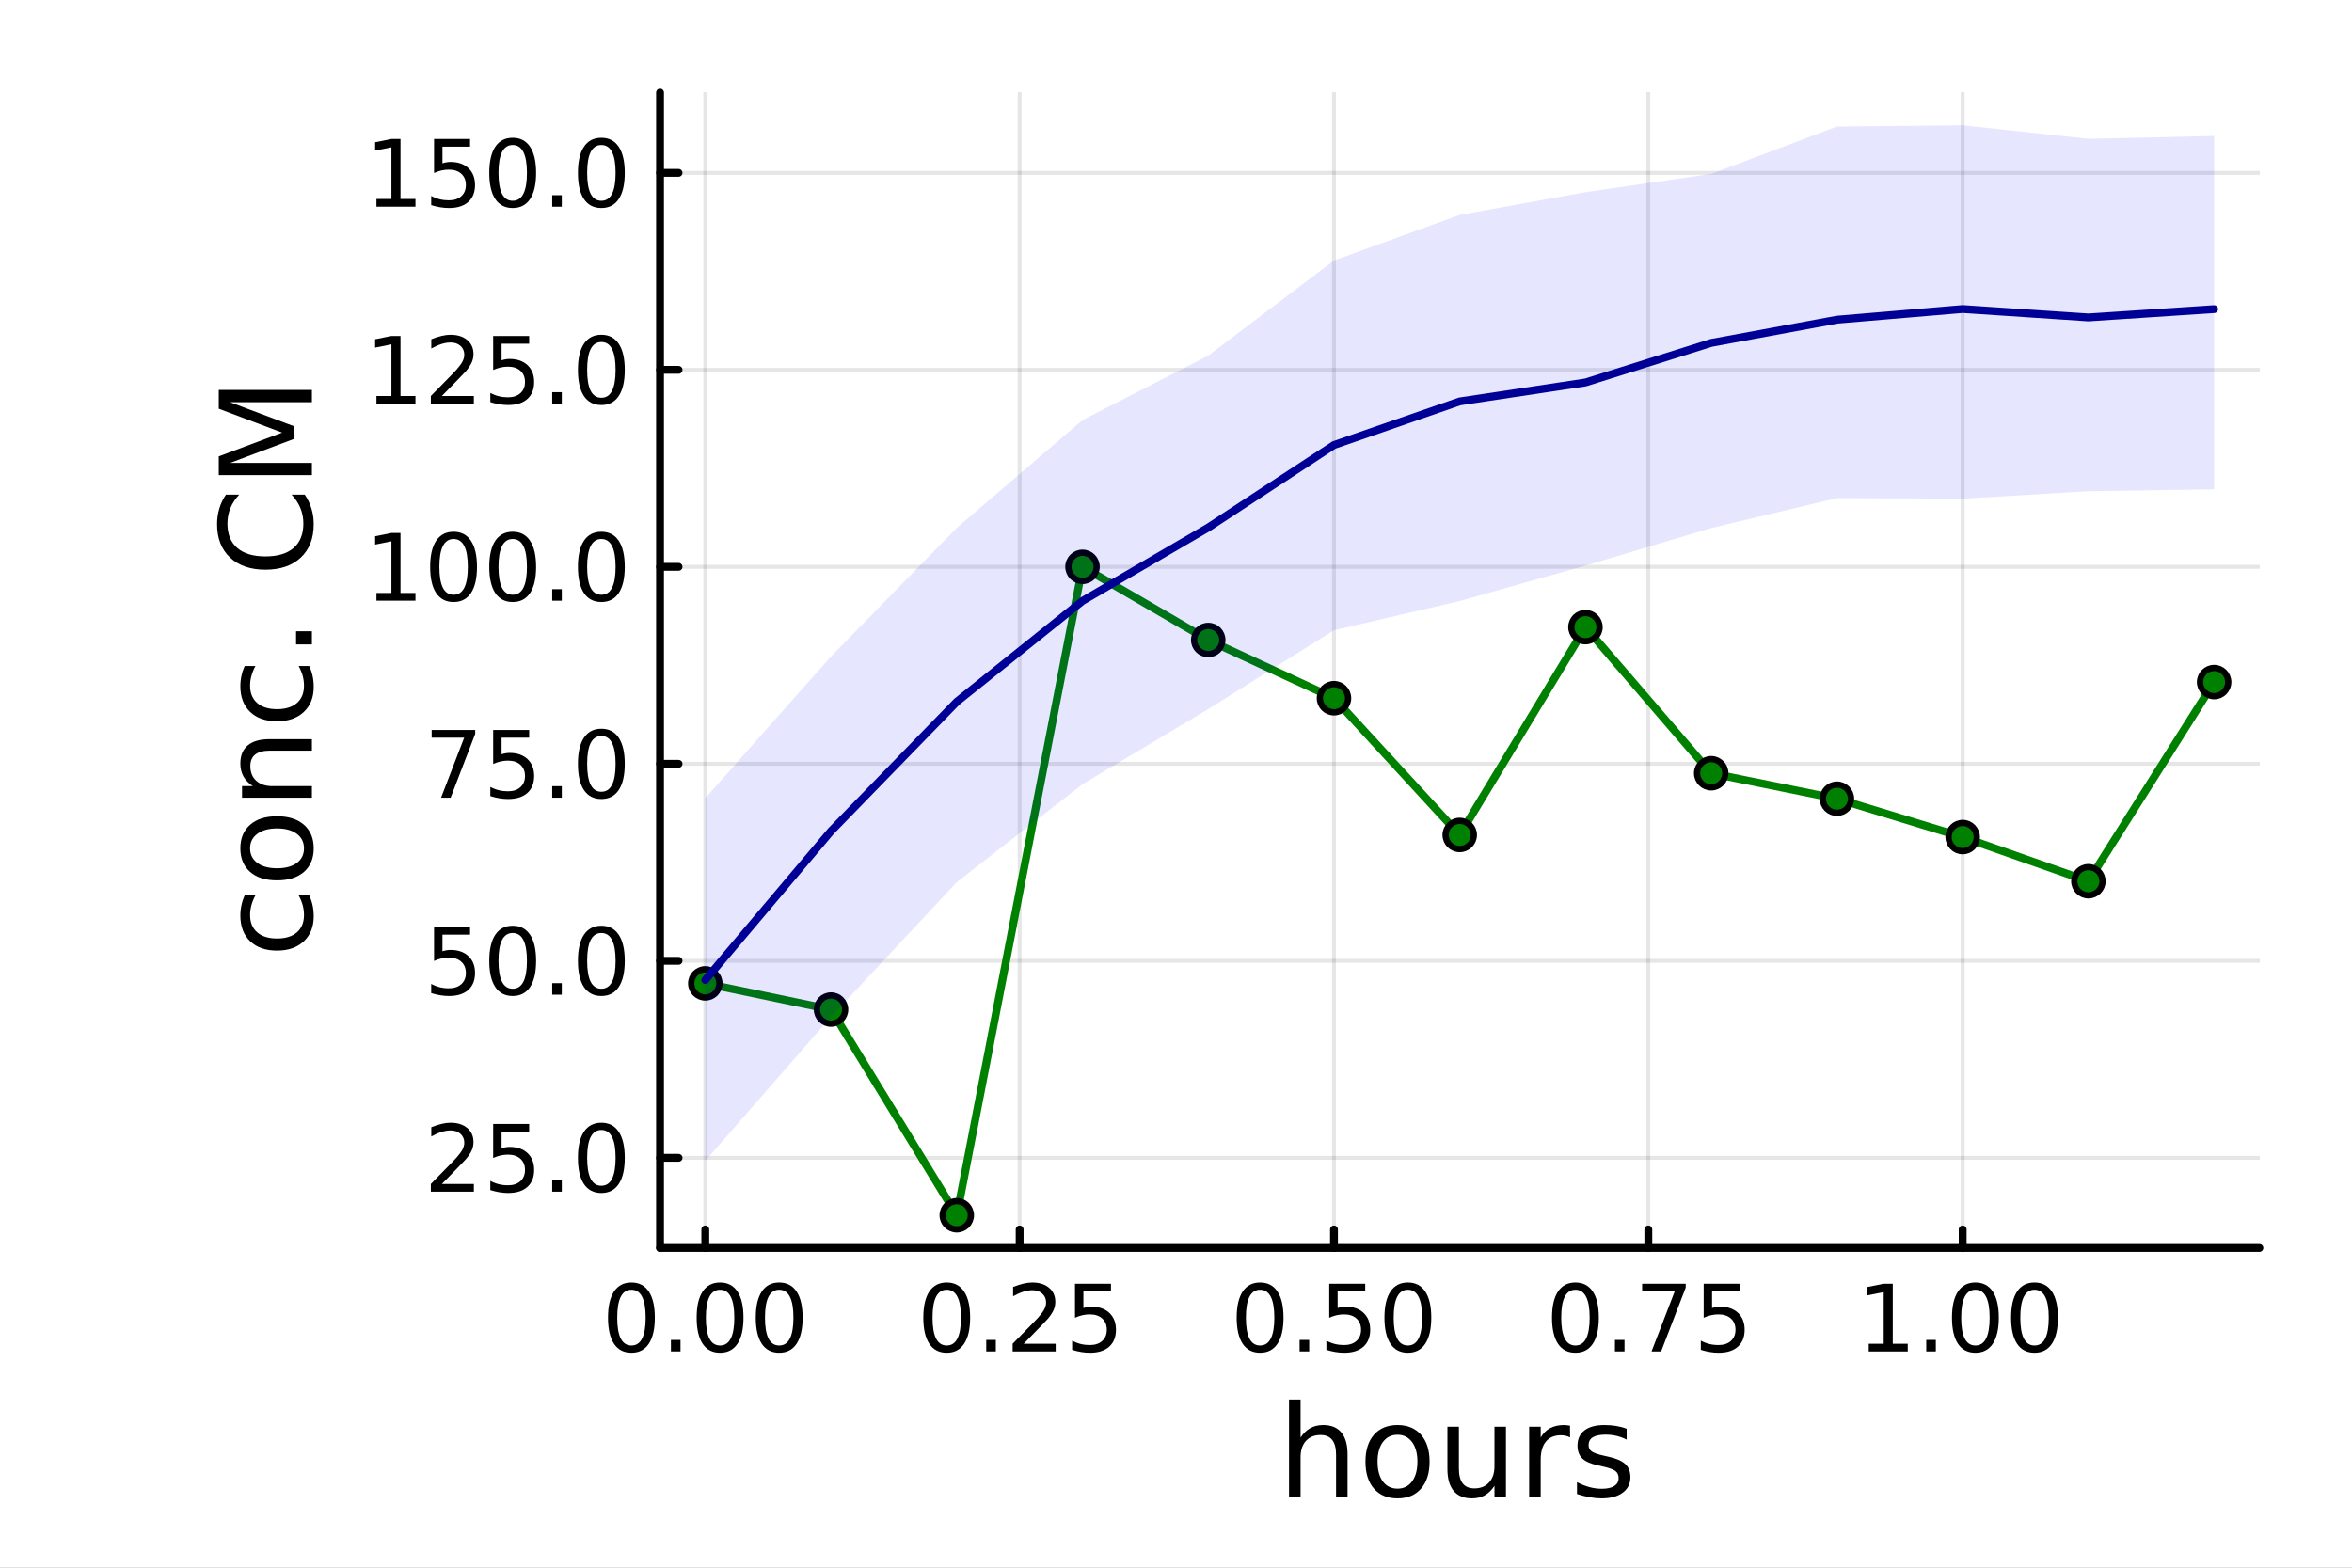 <?xml version="1.0" encoding="utf-8"?>
<svg xmlns="http://www.w3.org/2000/svg" xmlns:xlink="http://www.w3.org/1999/xlink" width="600" height="400" viewBox="0 0 2400 1600">
<rect x="0" y="0" width="2400" height="1600" fill="#808080" stroke="none"/>
<defs>
  <clipPath id="clip930">
    <rect x="0" y="0" width="2400" height="1600"/>
  </clipPath>
</defs>
<path clip-path="url(#clip930)" d="M0 1600 L2400 1600 L2400 0 L0 0  Z" fill="#ffffff" fill-rule="evenodd" fill-opacity="1"/>
<defs>
  <clipPath id="clip931">
    <rect x="480" y="0" width="1681" height="1600"/>
  </clipPath>
</defs>
<path clip-path="url(#clip930)" d="M673.506 1273.7 L2305.51 1273.7 L2305.51 94.488 L673.506 94.488  Z" fill="#ffffff" fill-rule="evenodd" fill-opacity="1"/>
<defs>
  <clipPath id="clip932">
    <rect x="673" y="94" width="1633" height="1180"/>
  </clipPath>
</defs>
<polyline clip-path="url(#clip932)" style="stroke:#000000; stroke-linecap:round; stroke-linejoin:round; stroke-width:4; stroke-opacity:0.1; fill:none" points="719.695,1273.7 719.695,94.488 "/>
<polyline clip-path="url(#clip932)" style="stroke:#000000; stroke-linecap:round; stroke-linejoin:round; stroke-width:4; stroke-opacity:0.1; fill:none" points="1040.45,1273.7 1040.45,94.488 "/>
<polyline clip-path="url(#clip932)" style="stroke:#000000; stroke-linecap:round; stroke-linejoin:round; stroke-width:4; stroke-opacity:0.1; fill:none" points="1361.21,1273.7 1361.21,94.488 "/>
<polyline clip-path="url(#clip932)" style="stroke:#000000; stroke-linecap:round; stroke-linejoin:round; stroke-width:4; stroke-opacity:0.1; fill:none" points="1681.96,1273.7 1681.96,94.488 "/>
<polyline clip-path="url(#clip932)" style="stroke:#000000; stroke-linecap:round; stroke-linejoin:round; stroke-width:4; stroke-opacity:0.1; fill:none" points="2002.72,1273.7 2002.72,94.488 "/>
<polyline clip-path="url(#clip930)" style="stroke:#000000; stroke-linecap:round; stroke-linejoin:round; stroke-width:8; stroke-opacity:1; fill:none" points="673.506,1273.7 2305.51,1273.7 "/>
<polyline clip-path="url(#clip930)" style="stroke:#000000; stroke-linecap:round; stroke-linejoin:round; stroke-width:8; stroke-opacity:1; fill:none" points="719.695,1273.7 719.695,1254.8 "/>
<polyline clip-path="url(#clip930)" style="stroke:#000000; stroke-linecap:round; stroke-linejoin:round; stroke-width:8; stroke-opacity:1; fill:none" points="1040.45,1273.7 1040.45,1254.8 "/>
<polyline clip-path="url(#clip930)" style="stroke:#000000; stroke-linecap:round; stroke-linejoin:round; stroke-width:8; stroke-opacity:1; fill:none" points="1361.21,1273.7 1361.21,1254.8 "/>
<polyline clip-path="url(#clip930)" style="stroke:#000000; stroke-linecap:round; stroke-linejoin:round; stroke-width:8; stroke-opacity:1; fill:none" points="1681.96,1273.7 1681.96,1254.8 "/>
<polyline clip-path="url(#clip930)" style="stroke:#000000; stroke-linecap:round; stroke-linejoin:round; stroke-width:8; stroke-opacity:1; fill:none" points="2002.72,1273.7 2002.72,1254.8 "/>
<path clip-path="url(#clip930)" d="M644.302 1316.33 Q637.08 1316.33 633.422 1323.46 Q629.811 1330.55 629.811 1344.81 Q629.811 1359.02 633.422 1366.15 Q637.08 1373.23 644.302 1373.23 Q651.57 1373.23 655.181 1366.15 Q658.839 1359.02 658.839 1344.81 Q658.839 1330.55 655.181 1323.46 Q651.57 1316.33 644.302 1316.33 M644.302 1308.93 Q655.922 1308.93 662.033 1318.14 Q668.19 1327.31 668.19 1344.81 Q668.19 1362.26 662.033 1371.47 Q655.922 1380.64 644.302 1380.64 Q632.681 1380.64 626.524 1371.47 Q620.413 1362.26 620.413 1344.81 Q620.413 1327.31 626.524 1318.14 Q632.681 1308.93 644.302 1308.93 Z" fill="#000000" fill-rule="nonzero" fill-opacity="1" /><path clip-path="url(#clip930)" d="M684.626 1367.54 L694.394 1367.54 L694.394 1379.3 L684.626 1379.3 L684.626 1367.54 Z" fill="#000000" fill-rule="nonzero" fill-opacity="1" /><path clip-path="url(#clip930)" d="M734.764 1316.33 Q727.542 1316.33 723.885 1323.46 Q720.274 1330.55 720.274 1344.81 Q720.274 1359.02 723.885 1366.15 Q727.542 1373.23 734.764 1373.23 Q742.033 1373.23 745.644 1366.15 Q749.301 1359.02 749.301 1344.81 Q749.301 1330.55 745.644 1323.46 Q742.033 1316.33 734.764 1316.33 M734.764 1308.93 Q746.384 1308.93 752.496 1318.14 Q758.653 1327.31 758.653 1344.81 Q758.653 1362.26 752.496 1371.47 Q746.384 1380.64 734.764 1380.64 Q723.144 1380.64 716.986 1371.47 Q710.875 1362.26 710.875 1344.81 Q710.875 1327.31 716.986 1318.14 Q723.144 1308.93 734.764 1308.93 Z" fill="#000000" fill-rule="nonzero" fill-opacity="1" /><path clip-path="url(#clip930)" d="M795.088 1316.33 Q787.866 1316.33 784.208 1323.46 Q780.597 1330.55 780.597 1344.81 Q780.597 1359.02 784.208 1366.15 Q787.866 1373.23 795.088 1373.23 Q802.356 1373.23 805.967 1366.15 Q809.625 1359.02 809.625 1344.81 Q809.625 1330.55 805.967 1323.46 Q802.356 1316.33 795.088 1316.33 M795.088 1308.93 Q806.708 1308.93 812.819 1318.14 Q818.977 1327.31 818.977 1344.81 Q818.977 1362.26 812.819 1371.47 Q806.708 1380.64 795.088 1380.64 Q783.468 1380.64 777.31 1371.47 Q771.199 1362.26 771.199 1344.81 Q771.199 1327.31 777.31 1318.14 Q783.468 1308.93 795.088 1308.93 Z" fill="#000000" fill-rule="nonzero" fill-opacity="1" /><path clip-path="url(#clip930)" d="M966.053 1316.33 Q958.831 1316.33 955.173 1323.46 Q951.562 1330.55 951.562 1344.81 Q951.562 1359.02 955.173 1366.15 Q958.831 1373.23 966.053 1373.23 Q973.321 1373.23 976.932 1366.15 Q980.59 1359.02 980.59 1344.81 Q980.59 1330.55 976.932 1323.46 Q973.321 1316.33 966.053 1316.33 M966.053 1308.93 Q977.673 1308.93 983.784 1318.14 Q989.942 1327.31 989.942 1344.81 Q989.942 1362.26 983.784 1371.47 Q977.673 1380.64 966.053 1380.64 Q954.433 1380.64 948.275 1371.47 Q942.164 1362.26 942.164 1344.81 Q942.164 1327.31 948.275 1318.14 Q954.433 1308.93 966.053 1308.93 Z" fill="#000000" fill-rule="nonzero" fill-opacity="1" /><path clip-path="url(#clip930)" d="M1006.38 1367.54 L1016.15 1367.54 L1016.15 1379.3 L1006.38 1379.3 L1006.38 1367.54 Z" fill="#000000" fill-rule="nonzero" fill-opacity="1" /><path clip-path="url(#clip930)" d="M1044.57 1371.43 L1077.21 1371.43 L1077.21 1379.3 L1033.32 1379.3 L1033.32 1371.43 Q1038.65 1365.92 1047.81 1356.66 Q1057.02 1347.35 1059.39 1344.67 Q1063.88 1339.62 1065.64 1336.15 Q1067.44 1332.63 1067.44 1329.25 Q1067.44 1323.74 1063.55 1320.27 Q1059.71 1316.8 1053.51 1316.8 Q1049.11 1316.8 1044.2 1318.32 Q1039.34 1319.85 1033.78 1322.95 L1033.78 1313.51 Q1039.43 1311.24 1044.34 1310.08 Q1049.25 1308.93 1053.32 1308.93 Q1064.06 1308.93 1070.45 1314.3 Q1076.84 1319.67 1076.84 1328.65 Q1076.84 1332.91 1075.22 1336.75 Q1073.64 1340.55 1069.43 1345.73 Q1068.27 1347.07 1062.07 1353.51 Q1055.87 1359.9 1044.57 1371.43 Z" fill="#000000" fill-rule="nonzero" fill-opacity="1" /><path clip-path="url(#clip930)" d="M1096.93 1310.18 L1133.64 1310.18 L1133.64 1318.05 L1105.5 1318.05 L1105.5 1334.99 Q1107.53 1334.3 1109.57 1333.97 Q1111.61 1333.6 1113.64 1333.6 Q1125.22 1333.6 1131.98 1339.94 Q1138.74 1346.29 1138.74 1357.12 Q1138.74 1368.28 1131.79 1374.48 Q1124.85 1380.64 1112.21 1380.64 Q1107.86 1380.64 1103.32 1379.9 Q1098.83 1379.16 1094.02 1377.68 L1094.02 1368.28 Q1098.18 1370.55 1102.63 1371.66 Q1107.07 1372.77 1112.02 1372.77 Q1120.03 1372.77 1124.71 1368.56 Q1129.39 1364.34 1129.39 1357.12 Q1129.39 1349.9 1124.71 1345.68 Q1120.03 1341.47 1112.02 1341.47 Q1108.27 1341.47 1104.52 1342.31 Q1100.82 1343.14 1096.93 1344.9 L1096.93 1310.18 Z" fill="#000000" fill-rule="nonzero" fill-opacity="1" /><path clip-path="url(#clip930)" d="M1285.81 1316.33 Q1278.59 1316.33 1274.93 1323.46 Q1271.32 1330.55 1271.32 1344.81 Q1271.32 1359.02 1274.93 1366.15 Q1278.59 1373.23 1285.81 1373.23 Q1293.08 1373.23 1296.69 1366.15 Q1300.35 1359.02 1300.35 1344.81 Q1300.35 1330.55 1296.69 1323.46 Q1293.08 1316.33 1285.81 1316.33 M1285.81 1308.93 Q1297.43 1308.93 1303.54 1318.14 Q1309.7 1327.31 1309.7 1344.81 Q1309.7 1362.26 1303.54 1371.47 Q1297.43 1380.64 1285.81 1380.64 Q1274.19 1380.64 1268.04 1371.47 Q1261.92 1362.26 1261.92 1344.81 Q1261.92 1327.31 1268.04 1318.14 Q1274.19 1308.93 1285.81 1308.93 Z" fill="#000000" fill-rule="nonzero" fill-opacity="1" /><path clip-path="url(#clip930)" d="M1326.14 1367.54 L1335.91 1367.54 L1335.91 1379.3 L1326.14 1379.3 L1326.14 1367.54 Z" fill="#000000" fill-rule="nonzero" fill-opacity="1" /><path clip-path="url(#clip930)" d="M1356.37 1310.18 L1393.08 1310.18 L1393.08 1318.05 L1364.93 1318.05 L1364.93 1334.99 Q1366.97 1334.3 1369.01 1333.97 Q1371.04 1333.6 1373.08 1333.6 Q1384.66 1333.6 1391.41 1339.94 Q1398.17 1346.29 1398.17 1357.12 Q1398.17 1368.28 1391.23 1374.48 Q1384.29 1380.64 1371.65 1380.64 Q1367.29 1380.64 1362.76 1379.9 Q1358.27 1379.16 1353.45 1377.68 L1353.45 1368.28 Q1357.62 1370.55 1362.06 1371.66 Q1366.51 1372.77 1371.46 1372.77 Q1379.47 1372.77 1384.15 1368.56 Q1388.82 1364.34 1388.82 1357.12 Q1388.82 1349.9 1384.15 1345.68 Q1379.47 1341.47 1371.46 1341.47 Q1367.71 1341.47 1363.96 1342.31 Q1360.26 1343.14 1356.37 1344.9 L1356.37 1310.18 Z" fill="#000000" fill-rule="nonzero" fill-opacity="1" /><path clip-path="url(#clip930)" d="M1436.6 1316.33 Q1429.38 1316.33 1425.72 1323.46 Q1422.11 1330.55 1422.11 1344.81 Q1422.11 1359.02 1425.72 1366.15 Q1429.38 1373.23 1436.6 1373.23 Q1443.87 1373.23 1447.48 1366.15 Q1451.14 1359.02 1451.14 1344.81 Q1451.14 1330.55 1447.48 1323.46 Q1443.87 1316.33 1436.6 1316.33 M1436.6 1308.93 Q1448.22 1308.93 1454.33 1318.14 Q1460.49 1327.31 1460.49 1344.81 Q1460.49 1362.26 1454.33 1371.47 Q1448.22 1380.64 1436.6 1380.64 Q1424.98 1380.64 1418.82 1371.47 Q1412.71 1362.26 1412.71 1344.81 Q1412.71 1327.31 1418.82 1318.14 Q1424.98 1308.93 1436.6 1308.93 Z" fill="#000000" fill-rule="nonzero" fill-opacity="1" /><path clip-path="url(#clip930)" d="M1607.56 1316.33 Q1600.34 1316.33 1596.69 1323.46 Q1593.07 1330.55 1593.07 1344.81 Q1593.07 1359.02 1596.69 1366.15 Q1600.34 1373.23 1607.56 1373.23 Q1614.83 1373.23 1618.44 1366.15 Q1622.1 1359.02 1622.1 1344.81 Q1622.1 1330.55 1618.44 1323.46 Q1614.83 1316.33 1607.56 1316.33 M1607.56 1308.93 Q1619.18 1308.93 1625.3 1318.14 Q1631.45 1327.31 1631.45 1344.81 Q1631.45 1362.26 1625.3 1371.47 Q1619.18 1380.64 1607.56 1380.64 Q1595.94 1380.64 1589.79 1371.47 Q1583.68 1362.26 1583.68 1344.81 Q1583.68 1327.31 1589.79 1318.14 Q1595.94 1308.93 1607.56 1308.93 Z" fill="#000000" fill-rule="nonzero" fill-opacity="1" /><path clip-path="url(#clip930)" d="M1647.89 1367.54 L1657.66 1367.54 L1657.66 1379.3 L1647.89 1379.3 L1647.89 1367.54 Z" fill="#000000" fill-rule="nonzero" fill-opacity="1" /><path clip-path="url(#clip930)" d="M1675.67 1310.18 L1720.11 1310.18 L1720.11 1314.16 L1695.02 1379.3 L1685.25 1379.3 L1708.86 1318.05 L1675.67 1318.05 L1675.67 1310.18 Z" fill="#000000" fill-rule="nonzero" fill-opacity="1" /><path clip-path="url(#clip930)" d="M1738.44 1310.18 L1775.16 1310.18 L1775.16 1318.05 L1747.01 1318.05 L1747.01 1334.99 Q1749.05 1334.3 1751.08 1333.97 Q1753.12 1333.6 1755.16 1333.6 Q1766.73 1333.6 1773.49 1339.94 Q1780.25 1346.29 1780.25 1357.12 Q1780.25 1368.28 1773.3 1374.48 Q1766.36 1380.64 1753.72 1380.64 Q1749.37 1380.64 1744.83 1379.9 Q1740.34 1379.16 1735.53 1377.68 L1735.53 1368.28 Q1739.69 1370.55 1744.14 1371.66 Q1748.58 1372.77 1753.54 1372.77 Q1761.55 1372.77 1766.22 1368.56 Q1770.9 1364.34 1770.9 1357.12 Q1770.9 1349.9 1766.22 1345.68 Q1761.55 1341.47 1753.54 1341.47 Q1749.79 1341.47 1746.04 1342.31 Q1742.33 1343.14 1738.44 1344.9 L1738.44 1310.18 Z" fill="#000000" fill-rule="nonzero" fill-opacity="1" /><path clip-path="url(#clip930)" d="M1906.86 1371.43 L1922.14 1371.43 L1922.14 1318.69 L1905.52 1322.03 L1905.52 1313.51 L1922.05 1310.18 L1931.4 1310.18 L1931.4 1371.43 L1946.68 1371.43 L1946.68 1379.3 L1906.86 1379.3 L1906.86 1371.43 Z" fill="#000000" fill-rule="nonzero" fill-opacity="1" /><path clip-path="url(#clip930)" d="M1965.57 1367.54 L1975.33 1367.54 L1975.33 1379.3 L1965.57 1379.3 L1965.57 1367.54 Z" fill="#000000" fill-rule="nonzero" fill-opacity="1" /><path clip-path="url(#clip930)" d="M2015.7 1316.33 Q2008.48 1316.33 2004.82 1323.46 Q2001.21 1330.55 2001.21 1344.81 Q2001.21 1359.02 2004.82 1366.15 Q2008.48 1373.23 2015.7 1373.23 Q2022.97 1373.23 2026.58 1366.15 Q2030.24 1359.02 2030.24 1344.81 Q2030.24 1330.55 2026.58 1323.46 Q2022.97 1316.33 2015.7 1316.33 M2015.7 1308.93 Q2027.32 1308.93 2033.44 1318.14 Q2039.59 1327.31 2039.59 1344.81 Q2039.59 1362.26 2033.44 1371.47 Q2027.32 1380.64 2015.7 1380.64 Q2004.08 1380.64 1997.93 1371.47 Q1991.82 1362.26 1991.82 1344.81 Q1991.82 1327.31 1997.93 1318.14 Q2004.08 1308.93 2015.7 1308.93 Z" fill="#000000" fill-rule="nonzero" fill-opacity="1" /><path clip-path="url(#clip930)" d="M2076.03 1316.33 Q2068.81 1316.33 2065.15 1323.46 Q2061.54 1330.55 2061.54 1344.81 Q2061.54 1359.02 2065.15 1366.15 Q2068.81 1373.23 2076.03 1373.23 Q2083.3 1373.23 2086.91 1366.15 Q2090.57 1359.02 2090.57 1344.81 Q2090.57 1330.55 2086.91 1323.46 Q2083.3 1316.33 2076.03 1316.33 M2076.03 1308.93 Q2087.65 1308.93 2093.76 1318.14 Q2099.92 1327.31 2099.92 1344.81 Q2099.92 1362.26 2093.76 1371.47 Q2087.65 1380.64 2076.03 1380.64 Q2064.41 1380.64 2058.25 1371.47 Q2052.14 1362.26 2052.14 1344.81 Q2052.14 1327.31 2058.25 1318.14 Q2064.41 1308.93 2076.03 1308.93 Z" fill="#000000" fill-rule="nonzero" fill-opacity="1" /><path clip-path="url(#clip930)" d="M1375.05 1484.39 L1375.05 1527.42 L1363.34 1527.42 L1363.34 1484.77 Q1363.34 1474.65 1359.39 1469.62 Q1355.45 1464.59 1347.55 1464.59 Q1338.07 1464.59 1332.59 1470.64 Q1327.12 1476.69 1327.12 1487.13 L1327.12 1527.42 L1315.34 1527.42 L1315.34 1428.37 L1327.12 1428.37 L1327.12 1467.2 Q1331.32 1460.77 1336.99 1457.59 Q1342.72 1454.41 1350.16 1454.41 Q1362.45 1454.41 1368.75 1462.05 Q1375.05 1469.62 1375.05 1484.39 Z" fill="#000000" fill-rule="nonzero" fill-opacity="1" /><path clip-path="url(#clip930)" d="M1426.04 1464.34 Q1416.62 1464.34 1411.15 1471.72 Q1405.67 1479.04 1405.67 1491.84 Q1405.67 1504.63 1411.08 1512.02 Q1416.56 1519.34 1426.04 1519.34 Q1435.4 1519.34 1440.87 1511.96 Q1446.35 1504.57 1446.35 1491.84 Q1446.35 1479.17 1440.87 1471.79 Q1435.4 1464.34 1426.04 1464.34 M1426.04 1454.41 Q1441.32 1454.41 1450.04 1464.34 Q1458.76 1474.27 1458.76 1491.84 Q1458.76 1509.35 1450.04 1519.34 Q1441.32 1529.27 1426.04 1529.27 Q1410.7 1529.27 1401.98 1519.34 Q1393.32 1509.35 1393.32 1491.84 Q1393.32 1474.27 1401.98 1464.34 Q1410.7 1454.41 1426.04 1454.41 Z" fill="#000000" fill-rule="nonzero" fill-opacity="1" /><path clip-path="url(#clip930)" d="M1476.97 1499.29 L1476.97 1456.13 L1488.68 1456.13 L1488.68 1498.84 Q1488.68 1508.96 1492.63 1514.06 Q1496.57 1519.08 1504.47 1519.08 Q1513.95 1519.08 1519.43 1513.04 Q1524.97 1506.99 1524.97 1496.55 L1524.97 1456.13 L1536.68 1456.13 L1536.68 1527.42 L1524.97 1527.42 L1524.97 1516.47 Q1520.7 1522.97 1515.04 1526.15 Q1509.43 1529.27 1501.99 1529.27 Q1489.7 1529.27 1483.33 1521.63 Q1476.97 1513.99 1476.97 1499.29 M1506.44 1454.41 L1506.44 1454.41 Z" fill="#000000" fill-rule="nonzero" fill-opacity="1" /><path clip-path="url(#clip930)" d="M1602.12 1467.08 Q1600.14 1465.93 1597.79 1465.42 Q1595.5 1464.85 1592.7 1464.85 Q1582.77 1464.85 1577.42 1471.34 Q1572.14 1477.77 1572.14 1489.87 L1572.14 1527.42 L1560.36 1527.42 L1560.36 1456.13 L1572.14 1456.13 L1572.14 1467.2 Q1575.83 1460.71 1581.75 1457.59 Q1587.67 1454.41 1596.13 1454.41 Q1597.34 1454.41 1598.81 1454.6 Q1600.27 1454.73 1602.05 1455.05 L1602.12 1467.08 Z" fill="#000000" fill-rule="nonzero" fill-opacity="1" /><path clip-path="url(#clip930)" d="M1659.86 1458.23 L1659.86 1469.3 Q1654.89 1466.76 1649.54 1465.49 Q1644.2 1464.21 1638.47 1464.21 Q1629.75 1464.21 1625.35 1466.89 Q1621.02 1469.56 1621.02 1474.91 Q1621.02 1478.98 1624.14 1481.34 Q1627.26 1483.63 1636.68 1485.73 L1640.69 1486.62 Q1653.17 1489.29 1658.39 1494.19 Q1663.67 1499.03 1663.67 1507.75 Q1663.67 1517.68 1655.78 1523.48 Q1647.95 1529.27 1634.2 1529.27 Q1628.47 1529.27 1622.23 1528.12 Q1616.06 1527.04 1609.18 1524.81 L1609.18 1512.72 Q1615.68 1516.09 1621.98 1517.81 Q1628.28 1519.47 1634.46 1519.47 Q1642.73 1519.47 1647.19 1516.67 Q1651.64 1513.8 1651.64 1508.64 Q1651.64 1503.87 1648.4 1501.32 Q1645.21 1498.78 1634.33 1496.42 L1630.25 1495.47 Q1619.37 1493.18 1614.53 1488.47 Q1609.69 1483.69 1609.69 1475.42 Q1609.69 1465.36 1616.82 1459.88 Q1623.95 1454.41 1637.07 1454.41 Q1643.56 1454.41 1649.29 1455.36 Q1655.02 1456.32 1659.86 1458.23 Z" fill="#000000" fill-rule="nonzero" fill-opacity="1" /><polyline clip-path="url(#clip932)" style="stroke:#000000; stroke-linecap:round; stroke-linejoin:round; stroke-width:4; stroke-opacity:0.1; fill:none" points="673.506,1181.69 2305.51,1181.69 "/>
<polyline clip-path="url(#clip932)" style="stroke:#000000; stroke-linecap:round; stroke-linejoin:round; stroke-width:4; stroke-opacity:0.1; fill:none" points="673.506,980.637 2305.51,980.637 "/>
<polyline clip-path="url(#clip932)" style="stroke:#000000; stroke-linecap:round; stroke-linejoin:round; stroke-width:4; stroke-opacity:0.1; fill:none" points="673.506,779.581 2305.51,779.581 "/>
<polyline clip-path="url(#clip932)" style="stroke:#000000; stroke-linecap:round; stroke-linejoin:round; stroke-width:4; stroke-opacity:0.1; fill:none" points="673.506,578.525 2305.51,578.525 "/>
<polyline clip-path="url(#clip932)" style="stroke:#000000; stroke-linecap:round; stroke-linejoin:round; stroke-width:4; stroke-opacity:0.1; fill:none" points="673.506,377.468 2305.51,377.468 "/>
<polyline clip-path="url(#clip932)" style="stroke:#000000; stroke-linecap:round; stroke-linejoin:round; stroke-width:4; stroke-opacity:0.1; fill:none" points="673.506,176.412 2305.51,176.412 "/>
<polyline clip-path="url(#clip930)" style="stroke:#000000; stroke-linecap:round; stroke-linejoin:round; stroke-width:8; stroke-opacity:1; fill:none" points="673.506,1273.7 673.506,94.488 "/>
<polyline clip-path="url(#clip930)" style="stroke:#000000; stroke-linecap:round; stroke-linejoin:round; stroke-width:8; stroke-opacity:1; fill:none" points="673.506,1181.69 692.404,1181.69 "/>
<polyline clip-path="url(#clip930)" style="stroke:#000000; stroke-linecap:round; stroke-linejoin:round; stroke-width:8; stroke-opacity:1; fill:none" points="673.506,980.637 692.404,980.637 "/>
<polyline clip-path="url(#clip930)" style="stroke:#000000; stroke-linecap:round; stroke-linejoin:round; stroke-width:8; stroke-opacity:1; fill:none" points="673.506,779.581 692.404,779.581 "/>
<polyline clip-path="url(#clip930)" style="stroke:#000000; stroke-linecap:round; stroke-linejoin:round; stroke-width:8; stroke-opacity:1; fill:none" points="673.506,578.525 692.404,578.525 "/>
<polyline clip-path="url(#clip930)" style="stroke:#000000; stroke-linecap:round; stroke-linejoin:round; stroke-width:8; stroke-opacity:1; fill:none" points="673.506,377.468 692.404,377.468 "/>
<polyline clip-path="url(#clip930)" style="stroke:#000000; stroke-linecap:round; stroke-linejoin:round; stroke-width:8; stroke-opacity:1; fill:none" points="673.506,176.412 692.404,176.412 "/>
<path clip-path="url(#clip930)" d="M450.887 1208.38 L483.525 1208.38 L483.525 1216.25 L439.637 1216.25 L439.637 1208.38 Q444.961 1202.87 454.127 1193.61 Q463.34 1184.31 465.701 1181.62 Q470.192 1176.58 471.951 1173.11 Q473.757 1169.59 473.757 1166.21 Q473.757 1160.7 469.868 1157.23 Q466.025 1153.75 459.822 1153.75 Q455.424 1153.75 450.516 1155.28 Q445.655 1156.81 440.1 1159.91 L440.1 1150.47 Q445.748 1148.2 450.655 1147.04 Q455.562 1145.88 459.637 1145.88 Q470.377 1145.88 476.766 1151.25 Q483.155 1156.62 483.155 1165.61 Q483.155 1169.86 481.535 1173.71 Q479.961 1177.5 475.748 1182.69 Q474.59 1184.03 468.387 1190.47 Q462.183 1196.86 450.887 1208.38 Z" fill="#000000" fill-rule="nonzero" fill-opacity="1" /><path clip-path="url(#clip930)" d="M503.247 1147.13 L539.96 1147.13 L539.96 1155 L511.812 1155 L511.812 1171.95 Q513.849 1171.25 515.886 1170.93 Q517.923 1170.56 519.96 1170.56 Q531.534 1170.56 538.294 1176.9 Q545.053 1183.24 545.053 1194.08 Q545.053 1205.23 538.108 1211.44 Q531.164 1217.6 518.525 1217.6 Q514.173 1217.6 509.636 1216.86 Q505.146 1216.11 500.331 1214.63 L500.331 1205.23 Q504.497 1207.5 508.942 1208.61 Q513.386 1209.73 518.34 1209.73 Q526.349 1209.73 531.025 1205.51 Q535.701 1201.3 535.701 1194.08 Q535.701 1186.86 531.025 1182.64 Q526.349 1178.43 518.34 1178.43 Q514.59 1178.43 510.84 1179.26 Q507.136 1180.1 503.247 1181.86 L503.247 1147.13 Z" fill="#000000" fill-rule="nonzero" fill-opacity="1" /><path clip-path="url(#clip930)" d="M563.479 1204.49 L573.247 1204.49 L573.247 1216.25 L563.479 1216.25 L563.479 1204.49 Z" fill="#000000" fill-rule="nonzero" fill-opacity="1" /><path clip-path="url(#clip930)" d="M613.617 1153.29 Q606.395 1153.29 602.738 1160.42 Q599.127 1167.5 599.127 1181.76 Q599.127 1195.98 602.738 1203.11 Q606.395 1210.19 613.617 1210.19 Q620.886 1210.19 624.497 1203.11 Q628.154 1195.98 628.154 1181.76 Q628.154 1167.5 624.497 1160.42 Q620.886 1153.29 613.617 1153.29 M613.617 1145.88 Q625.238 1145.88 631.349 1155.1 Q637.506 1164.26 637.506 1181.76 Q637.506 1199.22 631.349 1208.43 Q625.238 1217.6 613.617 1217.6 Q601.997 1217.6 595.84 1208.43 Q589.728 1199.22 589.728 1181.76 Q589.728 1164.26 595.84 1155.1 Q601.997 1145.88 613.617 1145.88 Z" fill="#000000" fill-rule="nonzero" fill-opacity="1" /><path clip-path="url(#clip930)" d="M442.924 946.077 L479.636 946.077 L479.636 953.947 L451.488 953.947 L451.488 970.892 Q453.525 970.197 455.562 969.873 Q457.6 969.503 459.637 969.503 Q471.211 969.503 477.97 975.845 Q484.729 982.188 484.729 993.021 Q484.729 1004.18 477.785 1010.38 Q470.84 1016.54 458.201 1016.54 Q453.85 1016.54 449.313 1015.8 Q444.822 1015.06 440.007 1013.58 L440.007 1004.18 Q444.174 1006.45 448.618 1007.56 Q453.063 1008.67 458.016 1008.67 Q466.025 1008.67 470.701 1004.46 Q475.377 1000.24 475.377 993.021 Q475.377 985.799 470.701 981.586 Q466.025 977.373 458.016 977.373 Q454.266 977.373 450.516 978.207 Q446.813 979.04 442.924 980.799 L442.924 946.077 Z" fill="#000000" fill-rule="nonzero" fill-opacity="1" /><path clip-path="url(#clip930)" d="M523.155 952.235 Q515.933 952.235 512.275 959.364 Q508.664 966.447 508.664 980.707 Q508.664 994.919 512.275 1002.05 Q515.933 1009.13 523.155 1009.13 Q530.423 1009.13 534.034 1002.05 Q537.692 994.919 537.692 980.707 Q537.692 966.447 534.034 959.364 Q530.423 952.235 523.155 952.235 M523.155 944.827 Q534.775 944.827 540.886 954.04 Q547.043 963.207 547.043 980.707 Q547.043 998.16 540.886 1007.37 Q534.775 1016.54 523.155 1016.54 Q511.534 1016.54 505.377 1007.37 Q499.266 998.16 499.266 980.707 Q499.266 963.207 505.377 954.04 Q511.534 944.827 523.155 944.827 Z" fill="#000000" fill-rule="nonzero" fill-opacity="1" /><path clip-path="url(#clip930)" d="M563.479 1003.44 L573.247 1003.44 L573.247 1015.2 L563.479 1015.2 L563.479 1003.44 Z" fill="#000000" fill-rule="nonzero" fill-opacity="1" /><path clip-path="url(#clip930)" d="M613.617 952.235 Q606.395 952.235 602.738 959.364 Q599.127 966.447 599.127 980.707 Q599.127 994.919 602.738 1002.05 Q606.395 1009.13 613.617 1009.13 Q620.886 1009.13 624.497 1002.05 Q628.154 994.919 628.154 980.707 Q628.154 966.447 624.497 959.364 Q620.886 952.235 613.617 952.235 M613.617 944.827 Q625.238 944.827 631.349 954.04 Q637.506 963.207 637.506 980.707 Q637.506 998.16 631.349 1007.37 Q625.238 1016.54 613.617 1016.54 Q601.997 1016.54 595.84 1007.37 Q589.728 998.16 589.728 980.707 Q589.728 963.207 595.84 954.04 Q601.997 944.827 613.617 944.827 Z" fill="#000000" fill-rule="nonzero" fill-opacity="1" /><path clip-path="url(#clip930)" d="M440.47 745.021 L484.914 745.021 L484.914 749.002 L459.822 814.141 L450.053 814.141 L473.664 752.891 L440.47 752.891 L440.47 745.021 Z" fill="#000000" fill-rule="nonzero" fill-opacity="1" /><path clip-path="url(#clip930)" d="M503.247 745.021 L539.96 745.021 L539.96 752.891 L511.812 752.891 L511.812 769.836 Q513.849 769.141 515.886 768.817 Q517.923 768.447 519.96 768.447 Q531.534 768.447 538.294 774.789 Q545.053 781.132 545.053 791.965 Q545.053 803.122 538.108 809.326 Q531.164 815.483 518.525 815.483 Q514.173 815.483 509.636 814.743 Q505.146 814.002 500.331 812.52 L500.331 803.122 Q504.497 805.391 508.942 806.502 Q513.386 807.613 518.34 807.613 Q526.349 807.613 531.025 803.4 Q535.701 799.187 535.701 791.965 Q535.701 784.743 531.025 780.53 Q526.349 776.317 518.34 776.317 Q514.59 776.317 510.84 777.15 Q507.136 777.984 503.247 779.743 L503.247 745.021 Z" fill="#000000" fill-rule="nonzero" fill-opacity="1" /><path clip-path="url(#clip930)" d="M563.479 802.382 L573.247 802.382 L573.247 814.141 L563.479 814.141 L563.479 802.382 Z" fill="#000000" fill-rule="nonzero" fill-opacity="1" /><path clip-path="url(#clip930)" d="M613.617 751.178 Q606.395 751.178 602.738 758.308 Q599.127 765.391 599.127 779.65 Q599.127 793.863 602.738 800.993 Q606.395 808.076 613.617 808.076 Q620.886 808.076 624.497 800.993 Q628.154 793.863 628.154 779.65 Q628.154 765.391 624.497 758.308 Q620.886 751.178 613.617 751.178 M613.617 743.771 Q625.238 743.771 631.349 752.984 Q637.506 762.15 637.506 779.65 Q637.506 797.104 631.349 806.317 Q625.238 815.483 613.617 815.483 Q601.997 815.483 595.84 806.317 Q589.728 797.104 589.728 779.65 Q589.728 762.15 595.84 752.984 Q601.997 743.771 613.617 743.771 Z" fill="#000000" fill-rule="nonzero" fill-opacity="1" /><path clip-path="url(#clip930)" d="M384.128 605.214 L399.405 605.214 L399.405 552.483 L382.785 555.816 L382.785 547.298 L399.313 543.965 L408.665 543.965 L408.665 605.214 L423.942 605.214 L423.942 613.085 L384.128 613.085 L384.128 605.214 Z" fill="#000000" fill-rule="nonzero" fill-opacity="1" /><path clip-path="url(#clip930)" d="M462.831 550.122 Q455.609 550.122 451.951 557.251 Q448.34 564.335 448.34 578.594 Q448.34 592.807 451.951 599.936 Q455.609 607.02 462.831 607.02 Q470.099 607.02 473.711 599.936 Q477.368 592.807 477.368 578.594 Q477.368 564.335 473.711 557.251 Q470.099 550.122 462.831 550.122 M462.831 542.715 Q474.451 542.715 480.562 551.927 Q486.72 561.094 486.72 578.594 Q486.72 596.048 480.562 605.26 Q474.451 614.427 462.831 614.427 Q451.211 614.427 445.053 605.26 Q438.942 596.048 438.942 578.594 Q438.942 561.094 445.053 551.927 Q451.211 542.715 462.831 542.715 Z" fill="#000000" fill-rule="nonzero" fill-opacity="1" /><path clip-path="url(#clip930)" d="M523.155 550.122 Q515.933 550.122 512.275 557.251 Q508.664 564.335 508.664 578.594 Q508.664 592.807 512.275 599.936 Q515.933 607.02 523.155 607.02 Q530.423 607.02 534.034 599.936 Q537.692 592.807 537.692 578.594 Q537.692 564.335 534.034 557.251 Q530.423 550.122 523.155 550.122 M523.155 542.715 Q534.775 542.715 540.886 551.927 Q547.043 561.094 547.043 578.594 Q547.043 596.048 540.886 605.26 Q534.775 614.427 523.155 614.427 Q511.534 614.427 505.377 605.26 Q499.266 596.048 499.266 578.594 Q499.266 561.094 505.377 551.927 Q511.534 542.715 523.155 542.715 Z" fill="#000000" fill-rule="nonzero" fill-opacity="1" /><path clip-path="url(#clip930)" d="M563.479 601.325 L573.247 601.325 L573.247 613.085 L563.479 613.085 L563.479 601.325 Z" fill="#000000" fill-rule="nonzero" fill-opacity="1" /><path clip-path="url(#clip930)" d="M613.617 550.122 Q606.395 550.122 602.738 557.251 Q599.127 564.335 599.127 578.594 Q599.127 592.807 602.738 599.936 Q606.395 607.02 613.617 607.02 Q620.886 607.02 624.497 599.936 Q628.154 592.807 628.154 578.594 Q628.154 564.335 624.497 557.251 Q620.886 550.122 613.617 550.122 M613.617 542.715 Q625.238 542.715 631.349 551.927 Q637.506 561.094 637.506 578.594 Q637.506 596.048 631.349 605.26 Q625.238 614.427 613.617 614.427 Q601.997 614.427 595.84 605.26 Q589.728 596.048 589.728 578.594 Q589.728 561.094 595.84 551.927 Q601.997 542.715 613.617 542.715 Z" fill="#000000" fill-rule="nonzero" fill-opacity="1" /><path clip-path="url(#clip930)" d="M384.128 404.158 L399.405 404.158 L399.405 351.427 L382.785 354.76 L382.785 346.242 L399.313 342.908 L408.665 342.908 L408.665 404.158 L423.942 404.158 L423.942 412.028 L384.128 412.028 L384.128 404.158 Z" fill="#000000" fill-rule="nonzero" fill-opacity="1" /><path clip-path="url(#clip930)" d="M450.887 404.158 L483.525 404.158 L483.525 412.028 L439.637 412.028 L439.637 404.158 Q444.961 398.649 454.127 389.389 Q463.34 380.084 465.701 377.399 Q470.192 372.353 471.951 368.88 Q473.757 365.362 473.757 361.982 Q473.757 356.473 469.868 353.001 Q466.025 349.529 459.822 349.529 Q455.424 349.529 450.516 351.056 Q445.655 352.584 440.1 355.686 L440.1 346.242 Q445.748 343.973 450.655 342.816 Q455.562 341.658 459.637 341.658 Q470.377 341.658 476.766 347.029 Q483.155 352.399 483.155 361.38 Q483.155 365.64 481.535 369.482 Q479.961 373.278 475.748 378.464 Q474.59 379.806 468.387 386.241 Q462.183 392.63 450.887 404.158 Z" fill="#000000" fill-rule="nonzero" fill-opacity="1" /><path clip-path="url(#clip930)" d="M503.247 342.908 L539.96 342.908 L539.96 350.779 L511.812 350.779 L511.812 367.723 Q513.849 367.028 515.886 366.704 Q517.923 366.334 519.96 366.334 Q531.534 366.334 538.294 372.677 Q545.053 379.019 545.053 389.852 Q545.053 401.01 538.108 407.213 Q531.164 413.371 518.525 413.371 Q514.173 413.371 509.636 412.63 Q505.146 411.889 500.331 410.408 L500.331 401.01 Q504.497 403.278 508.942 404.389 Q513.386 405.5 518.34 405.5 Q526.349 405.5 531.025 401.288 Q535.701 397.075 535.701 389.852 Q535.701 382.63 531.025 378.417 Q526.349 374.204 518.34 374.204 Q514.59 374.204 510.84 375.038 Q507.136 375.871 503.247 377.63 L503.247 342.908 Z" fill="#000000" fill-rule="nonzero" fill-opacity="1" /><path clip-path="url(#clip930)" d="M563.479 400.269 L573.247 400.269 L573.247 412.028 L563.479 412.028 L563.479 400.269 Z" fill="#000000" fill-rule="nonzero" fill-opacity="1" /><path clip-path="url(#clip930)" d="M613.617 349.066 Q606.395 349.066 602.738 356.195 Q599.127 363.278 599.127 377.538 Q599.127 391.751 602.738 398.88 Q606.395 405.963 613.617 405.963 Q620.886 405.963 624.497 398.88 Q628.154 391.751 628.154 377.538 Q628.154 363.278 624.497 356.195 Q620.886 349.066 613.617 349.066 M613.617 341.658 Q625.238 341.658 631.349 350.871 Q637.506 360.038 637.506 377.538 Q637.506 394.991 631.349 404.204 Q625.238 413.371 613.617 413.371 Q601.997 413.371 595.84 404.204 Q589.728 394.991 589.728 377.538 Q589.728 360.038 595.84 350.871 Q601.997 341.658 613.617 341.658 Z" fill="#000000" fill-rule="nonzero" fill-opacity="1" /><path clip-path="url(#clip930)" d="M384.128 203.102 L399.405 203.102 L399.405 150.37 L382.785 153.704 L382.785 145.185 L399.313 141.852 L408.665 141.852 L408.665 203.102 L423.942 203.102 L423.942 210.972 L384.128 210.972 L384.128 203.102 Z" fill="#000000" fill-rule="nonzero" fill-opacity="1" /><path clip-path="url(#clip930)" d="M442.924 141.852 L479.636 141.852 L479.636 149.722 L451.488 149.722 L451.488 166.667 Q453.525 165.972 455.562 165.648 Q457.6 165.278 459.637 165.278 Q471.211 165.278 477.97 171.62 Q484.729 177.963 484.729 188.796 Q484.729 199.953 477.785 206.157 Q470.84 212.315 458.201 212.315 Q453.85 212.315 449.313 211.574 Q444.822 210.833 440.007 209.352 L440.007 199.953 Q444.174 202.222 448.618 203.333 Q453.063 204.444 458.016 204.444 Q466.025 204.444 470.701 200.231 Q475.377 196.018 475.377 188.796 Q475.377 181.574 470.701 177.361 Q466.025 173.148 458.016 173.148 Q454.266 173.148 450.516 173.981 Q446.813 174.815 442.924 176.574 L442.924 141.852 Z" fill="#000000" fill-rule="nonzero" fill-opacity="1" /><path clip-path="url(#clip930)" d="M523.155 148.009 Q515.933 148.009 512.275 155.139 Q508.664 162.222 508.664 176.481 Q508.664 190.694 512.275 197.824 Q515.933 204.907 523.155 204.907 Q530.423 204.907 534.034 197.824 Q537.692 190.694 537.692 176.481 Q537.692 162.222 534.034 155.139 Q530.423 148.009 523.155 148.009 M523.155 140.602 Q534.775 140.602 540.886 149.815 Q547.043 158.981 547.043 176.481 Q547.043 193.935 540.886 203.148 Q534.775 212.315 523.155 212.315 Q511.534 212.315 505.377 203.148 Q499.266 193.935 499.266 176.481 Q499.266 158.981 505.377 149.815 Q511.534 140.602 523.155 140.602 Z" fill="#000000" fill-rule="nonzero" fill-opacity="1" /><path clip-path="url(#clip930)" d="M563.479 199.213 L573.247 199.213 L573.247 210.972 L563.479 210.972 L563.479 199.213 Z" fill="#000000" fill-rule="nonzero" fill-opacity="1" /><path clip-path="url(#clip930)" d="M613.617 148.009 Q606.395 148.009 602.738 155.139 Q599.127 162.222 599.127 176.481 Q599.127 190.694 602.738 197.824 Q606.395 204.907 613.617 204.907 Q620.886 204.907 624.497 197.824 Q628.154 190.694 628.154 176.481 Q628.154 162.222 624.497 155.139 Q620.886 148.009 613.617 148.009 M613.617 140.602 Q625.238 140.602 631.349 149.815 Q637.506 158.981 637.506 176.481 Q637.506 193.935 631.349 203.148 Q625.238 212.315 613.617 212.315 Q601.997 212.315 595.84 203.148 Q589.728 193.935 589.728 176.481 Q589.728 158.981 595.84 149.815 Q601.997 140.602 613.617 140.602 Z" fill="#000000" fill-rule="nonzero" fill-opacity="1" /><path clip-path="url(#clip930)" d="M249.714 913.798 L260.663 913.798 Q257.926 918.764 256.589 923.793 Q255.189 928.758 255.189 933.85 Q255.189 945.245 262.446 951.547 Q269.639 957.849 282.689 957.849 Q295.739 957.849 302.995 951.547 Q310.189 945.245 310.189 933.85 Q310.189 928.758 308.852 923.793 Q307.451 918.764 304.714 913.798 L315.536 913.798 Q317.828 918.7 318.973 923.984 Q320.119 929.204 320.119 935.124 Q320.119 951.229 309.998 960.714 Q299.876 970.199 282.689 970.199 Q265.247 970.199 255.253 960.65 Q245.258 951.038 245.258 934.36 Q245.258 928.949 246.404 923.793 Q247.486 918.636 249.714 913.798 Z" fill="#000000" fill-rule="nonzero" fill-opacity="1" /><path clip-path="url(#clip930)" d="M255.189 865.801 Q255.189 875.222 262.573 880.697 Q269.894 886.171 282.689 886.171 Q295.484 886.171 302.868 880.76 Q310.189 875.286 310.189 865.801 Q310.189 856.443 302.804 850.969 Q295.42 845.494 282.689 845.494 Q270.021 845.494 262.637 850.969 Q255.189 856.443 255.189 865.801 M245.258 865.801 Q245.258 850.523 255.189 841.802 Q265.119 833.081 282.689 833.081 Q300.195 833.081 310.189 841.802 Q320.119 850.523 320.119 865.801 Q320.119 881.142 310.189 889.863 Q300.195 898.521 282.689 898.521 Q265.119 898.521 255.189 889.863 Q245.258 881.142 245.258 865.801 Z" fill="#000000" fill-rule="nonzero" fill-opacity="1" /><path clip-path="url(#clip930)" d="M275.241 754.401 L318.273 754.401 L318.273 766.114 L275.623 766.114 Q265.501 766.114 260.472 770.061 Q255.444 774.008 255.444 781.901 Q255.444 791.386 261.491 796.86 Q267.538 802.335 277.978 802.335 L318.273 802.335 L318.273 814.112 L246.977 814.112 L246.977 802.335 L258.054 802.335 Q251.624 798.134 248.441 792.468 Q245.258 786.739 245.258 779.291 Q245.258 767.005 252.897 760.703 Q260.472 754.401 275.241 754.401 Z" fill="#000000" fill-rule="nonzero" fill-opacity="1" /><path clip-path="url(#clip930)" d="M249.714 679.731 L260.663 679.731 Q257.926 684.697 256.589 689.726 Q255.189 694.691 255.189 699.783 Q255.189 711.178 262.446 717.48 Q269.639 723.782 282.689 723.782 Q295.739 723.782 302.995 717.48 Q310.189 711.178 310.189 699.783 Q310.189 694.691 308.852 689.726 Q307.451 684.697 304.714 679.731 L315.536 679.731 Q317.828 684.633 318.973 689.917 Q320.119 695.136 320.119 701.057 Q320.119 717.162 309.998 726.647 Q299.876 736.132 282.689 736.132 Q265.247 736.132 255.253 726.583 Q245.258 716.971 245.258 700.293 Q245.258 694.882 246.404 689.726 Q247.486 684.569 249.714 679.731 Z" fill="#000000" fill-rule="nonzero" fill-opacity="1" /><path clip-path="url(#clip930)" d="M302.104 657.706 L302.104 644.274 L318.273 644.274 L318.273 657.706 L302.104 657.706 Z" fill="#000000" fill-rule="nonzero" fill-opacity="1" /><path clip-path="url(#clip930)" d="M230.554 504.802 L244.113 504.802 Q238.065 511.295 235.073 518.679 Q232.081 526 232.081 534.275 Q232.081 550.571 242.076 559.229 Q252.006 567.886 270.849 567.886 Q289.627 567.886 299.622 559.229 Q309.552 550.571 309.552 534.275 Q309.552 526 306.56 518.679 Q303.568 511.295 297.521 504.802 L310.953 504.802 Q315.536 511.549 317.828 519.125 Q320.119 526.636 320.119 535.039 Q320.119 556.619 306.942 569.032 Q293.701 581.445 270.849 581.445 Q247.932 581.445 234.755 569.032 Q221.514 556.619 221.514 535.039 Q221.514 526.509 223.806 518.997 Q226.034 511.422 230.554 504.802 Z" fill="#000000" fill-rule="nonzero" fill-opacity="1" /><path clip-path="url(#clip930)" d="M223.233 484.941 L223.233 465.78 L287.909 441.527 L223.233 417.146 L223.233 397.985 L318.273 397.985 L318.273 410.526 L234.819 410.526 L300.004 435.034 L300.004 447.956 L234.819 472.464 L318.273 472.464 L318.273 484.941 L223.233 484.941 Z" fill="#000000" fill-rule="nonzero" fill-opacity="1" /><polyline clip-path="url(#clip932)" style="stroke:#008000; stroke-linecap:round; stroke-linejoin:round; stroke-width:8; stroke-opacity:1; fill:none" points="719.695,1003.66 847.997,1030.38 976.3,1240.32 1104.6,578.525 1232.9,653.196 1361.21,712.601 1489.51,852.165 1617.81,640.076 1746.11,789.181 1874.42,815.186 2002.72,854.312 2131.02,899.402 2259.32,696.138 "/>
<circle clip-path="url(#clip932)" cx="719.695" cy="1003.66" r="14.4" fill="#008000" fill-rule="evenodd" fill-opacity="1" stroke="#000000" stroke-opacity="1" stroke-width="6.4"/>
<circle clip-path="url(#clip932)" cx="847.997" cy="1030.38" r="14.4" fill="#008000" fill-rule="evenodd" fill-opacity="1" stroke="#000000" stroke-opacity="1" stroke-width="6.4"/>
<circle clip-path="url(#clip932)" cx="976.3" cy="1240.32" r="14.4" fill="#008000" fill-rule="evenodd" fill-opacity="1" stroke="#000000" stroke-opacity="1" stroke-width="6.4"/>
<circle clip-path="url(#clip932)" cx="1104.6" cy="578.525" r="14.4" fill="#008000" fill-rule="evenodd" fill-opacity="1" stroke="#000000" stroke-opacity="1" stroke-width="6.4"/>
<circle clip-path="url(#clip932)" cx="1232.9" cy="653.196" r="14.4" fill="#008000" fill-rule="evenodd" fill-opacity="1" stroke="#000000" stroke-opacity="1" stroke-width="6.4"/>
<circle clip-path="url(#clip932)" cx="1361.21" cy="712.601" r="14.4" fill="#008000" fill-rule="evenodd" fill-opacity="1" stroke="#000000" stroke-opacity="1" stroke-width="6.4"/>
<circle clip-path="url(#clip932)" cx="1489.51" cy="852.165" r="14.4" fill="#008000" fill-rule="evenodd" fill-opacity="1" stroke="#000000" stroke-opacity="1" stroke-width="6.4"/>
<circle clip-path="url(#clip932)" cx="1617.81" cy="640.076" r="14.4" fill="#008000" fill-rule="evenodd" fill-opacity="1" stroke="#000000" stroke-opacity="1" stroke-width="6.4"/>
<circle clip-path="url(#clip932)" cx="1746.11" cy="789.181" r="14.4" fill="#008000" fill-rule="evenodd" fill-opacity="1" stroke="#000000" stroke-opacity="1" stroke-width="6.4"/>
<circle clip-path="url(#clip932)" cx="1874.42" cy="815.186" r="14.4" fill="#008000" fill-rule="evenodd" fill-opacity="1" stroke="#000000" stroke-opacity="1" stroke-width="6.4"/>
<circle clip-path="url(#clip932)" cx="2002.72" cy="854.312" r="14.4" fill="#008000" fill-rule="evenodd" fill-opacity="1" stroke="#000000" stroke-opacity="1" stroke-width="6.4"/>
<circle clip-path="url(#clip932)" cx="2131.02" cy="899.402" r="14.4" fill="#008000" fill-rule="evenodd" fill-opacity="1" stroke="#000000" stroke-opacity="1" stroke-width="6.4"/>
<circle clip-path="url(#clip932)" cx="2259.32" cy="696.138" r="14.4" fill="#008000" fill-rule="evenodd" fill-opacity="1" stroke="#000000" stroke-opacity="1" stroke-width="6.4"/>
<polyline clip-path="url(#clip932)" style="stroke:#00008b; stroke-linecap:round; stroke-linejoin:round; stroke-width:8; stroke-opacity:1; fill:none" points="719.695,1000.22 847.997,848.197 976.3,716.251 1104.6,613.306 1232.9,538.409 1361.21,454.187 1489.51,409.691 1617.81,390.332 1746.11,349.965 1874.42,326.274 2002.72,315.4 2131.02,323.975 2259.32,315.517 "/>
<path clip-path="url(#clip932)" d="M719.695 1184.72 L847.997 1037.76 L976.3 900.353 L1104.6 800.344 L1232.9 723.675 L1361.21 643.237 L1489.51 613.419 L1617.81 577.242 L1746.11 538.952 L1874.42 508.363 L2002.72 508.951 L2131.02 501.336 L2259.32 499.414 L2259.32 138.78 L2131.02 141.658 L2002.72 127.862 L1874.42 129.141 L1746.11 177.526 L1617.81 196.117 L1489.51 219.35 L1361.21 265.845 L1232.9 362.95 L1104.6 428.762 L976.3 538.759 L847.997 669.966 L719.695 814.606  Z" fill="#0000ff" fill-rule="evenodd" fill-opacity="0.1"/>
<polyline clip-path="url(#clip932)" style="stroke:#0000ff; stroke-linecap:round; stroke-linejoin:round; stroke-width:0; stroke-opacity:0.1; fill:none" points="719.695,1184.72 847.997,1037.76 976.3,900.353 1104.6,800.344 1232.9,723.675 1361.21,643.237 1489.51,613.419 1617.81,577.242 1746.11,538.952 1874.42,508.363 2002.72,508.951 2131.02,501.336 2259.32,499.414 "/>
</svg>
